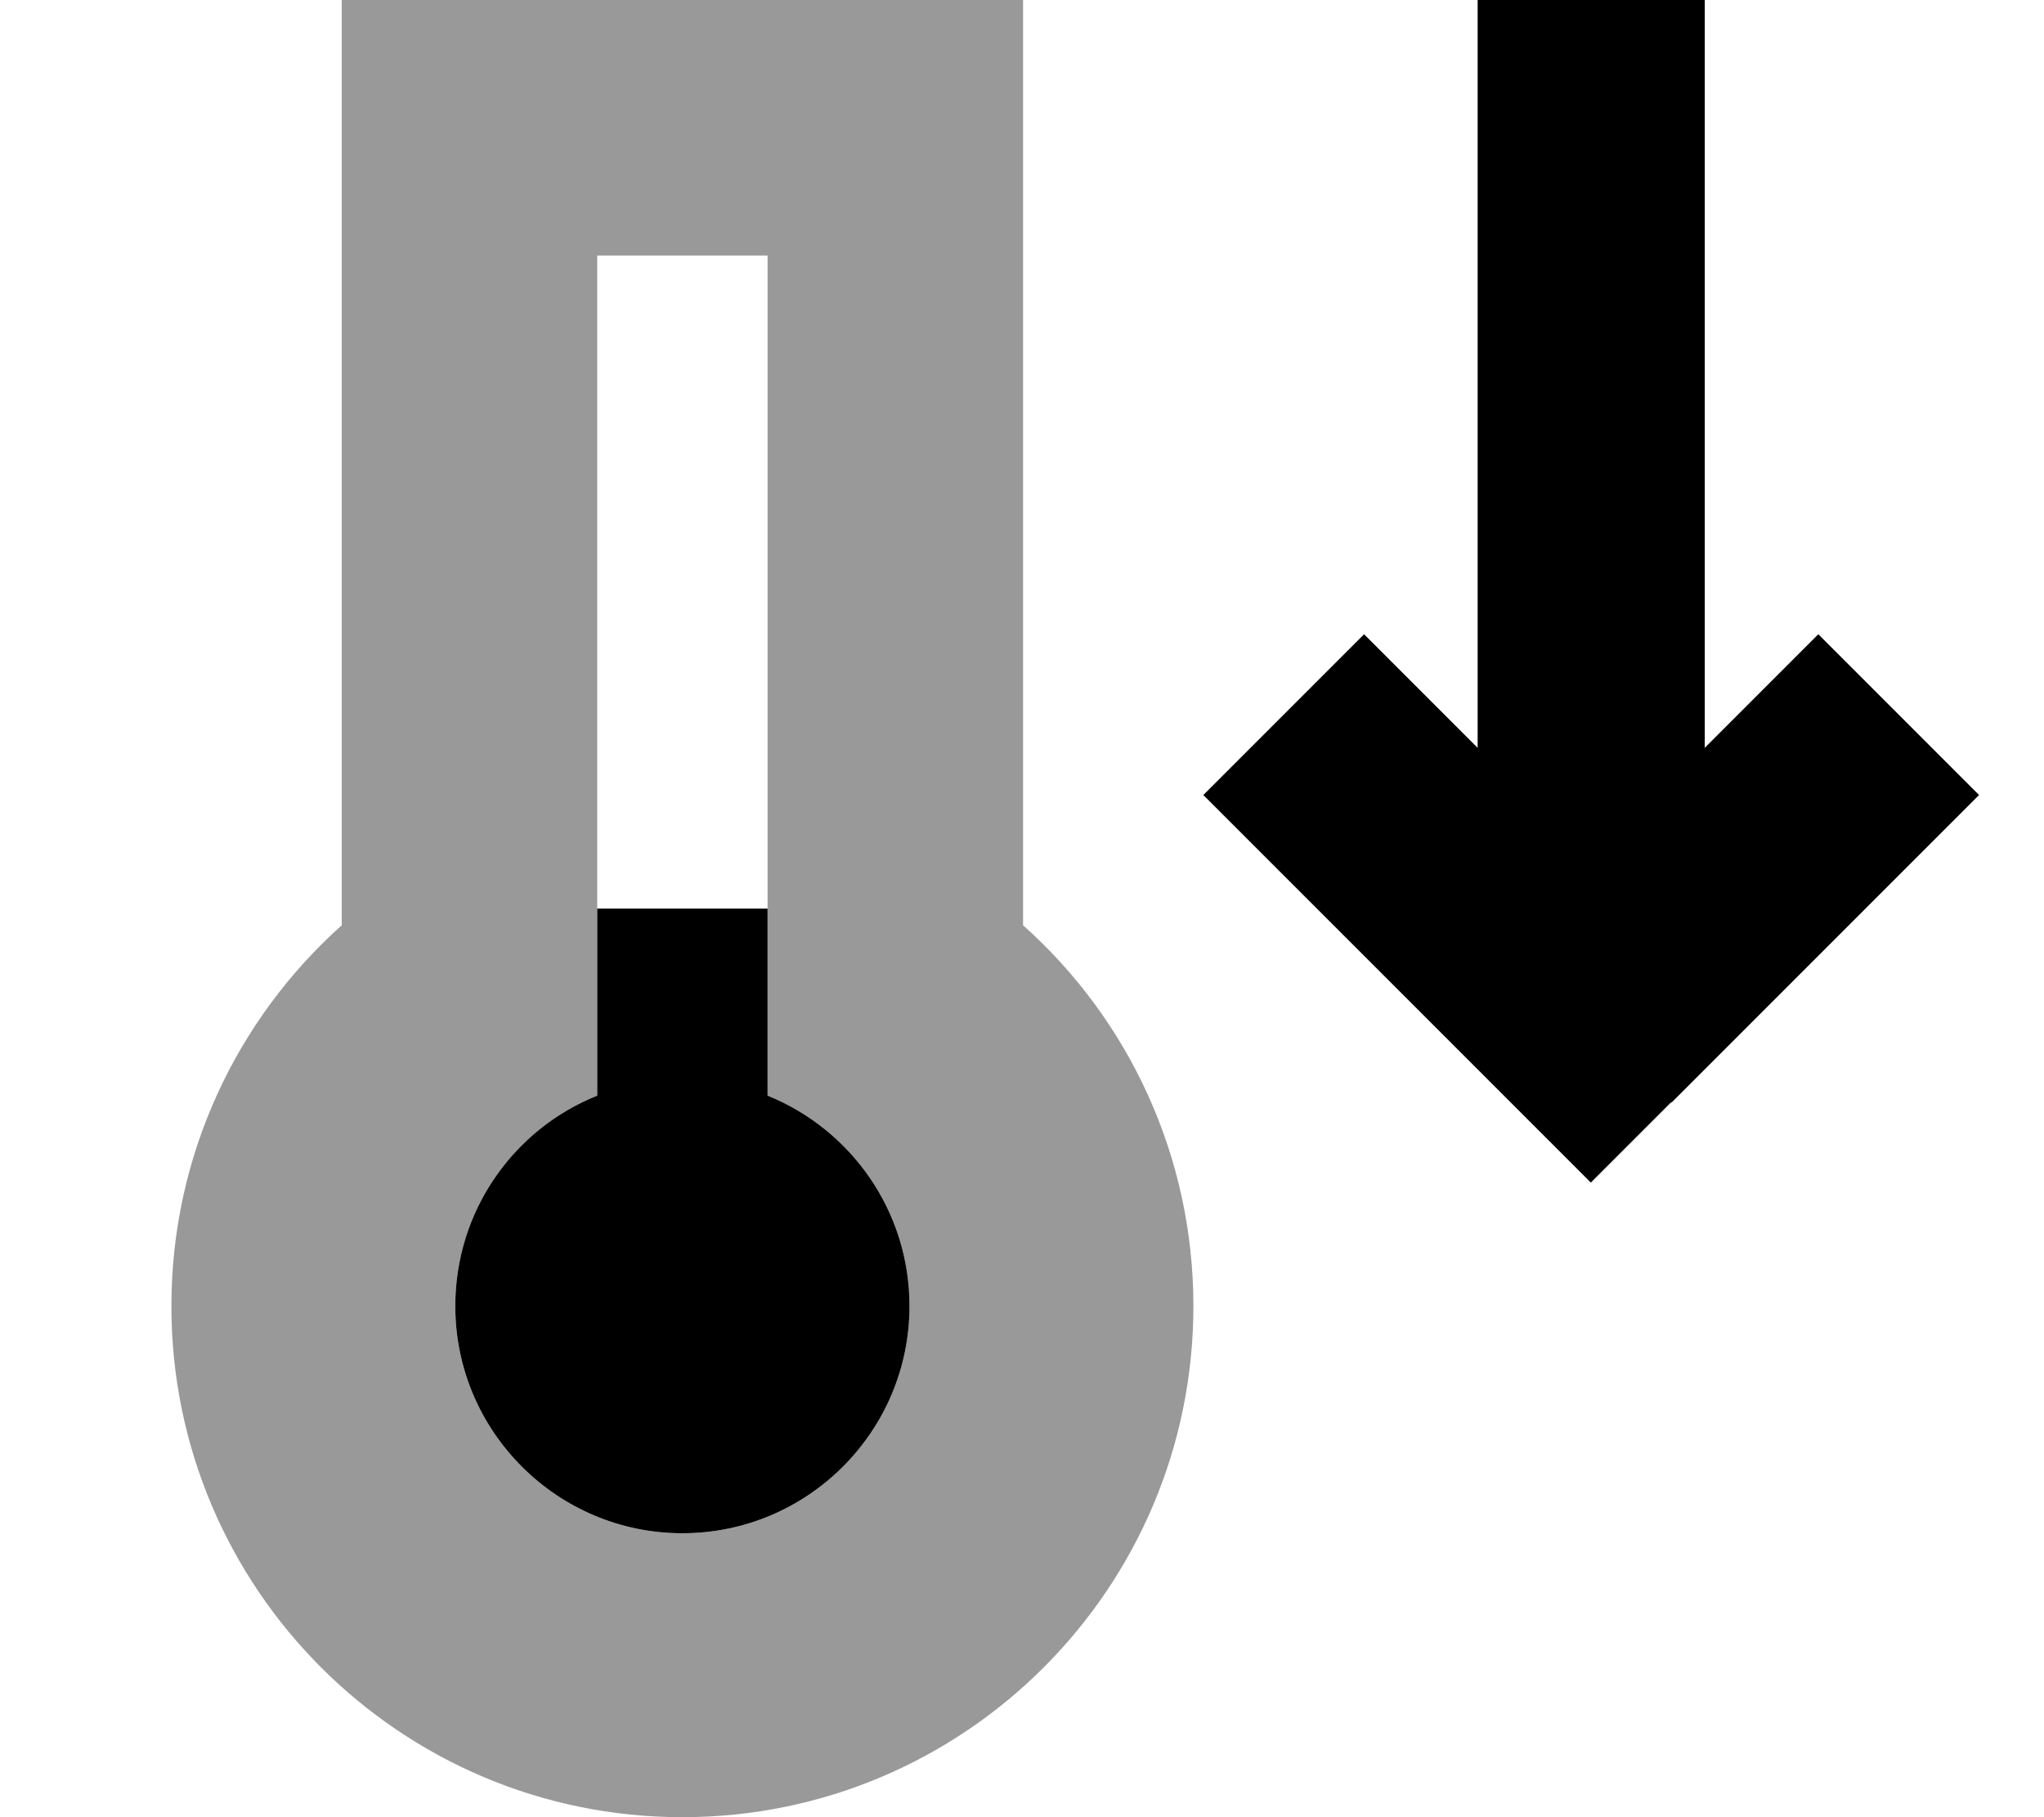 <svg xmlns="http://www.w3.org/2000/svg" viewBox="0 0 576 512"><!--! Font Awesome Pro 7.0.1 by @fontawesome - https://fontawesome.com License - https://fontawesome.com/license (Commercial License) Copyright 2025 Fonticons, Inc. --><path opacity=".4" fill="currentColor" d="M48.3 368c0 79.5 64.5 144 144 144s144-64.5 144-144c0-42.6-18.5-81-48-107.3l0-260.7-192 0 0 260.7c-29.5 26.4-48 64.7-48 107.3zm80 0c0-26.9 16.5-49.9 40-59.3l0-236.7 48 0 0 236.7c23.5 9.5 40 32.5 40 59.3 0 35.3-28.7 64-64 64s-64-28.7-64-64z"/><path fill="currentColor" d="M470.9 310.6l-22.6 22.6c-8.2-8.2-37.1-37.1-86.6-86.6l-22.6-22.6 45.3-45.3 32 32 0-210.7 64 0 0 210.7 32-32 45.3 45.3c-8.2 8.2-37.1 37.1-86.6 86.6zM216.3 256l0 52.7c23.5 9.5 40 32.5 40 59.3 0 35.3-28.7 64-64 64s-64-28.7-64-64c0-26.9 16.5-49.9 40-59.3l0-52.7 48 0z"/></svg>